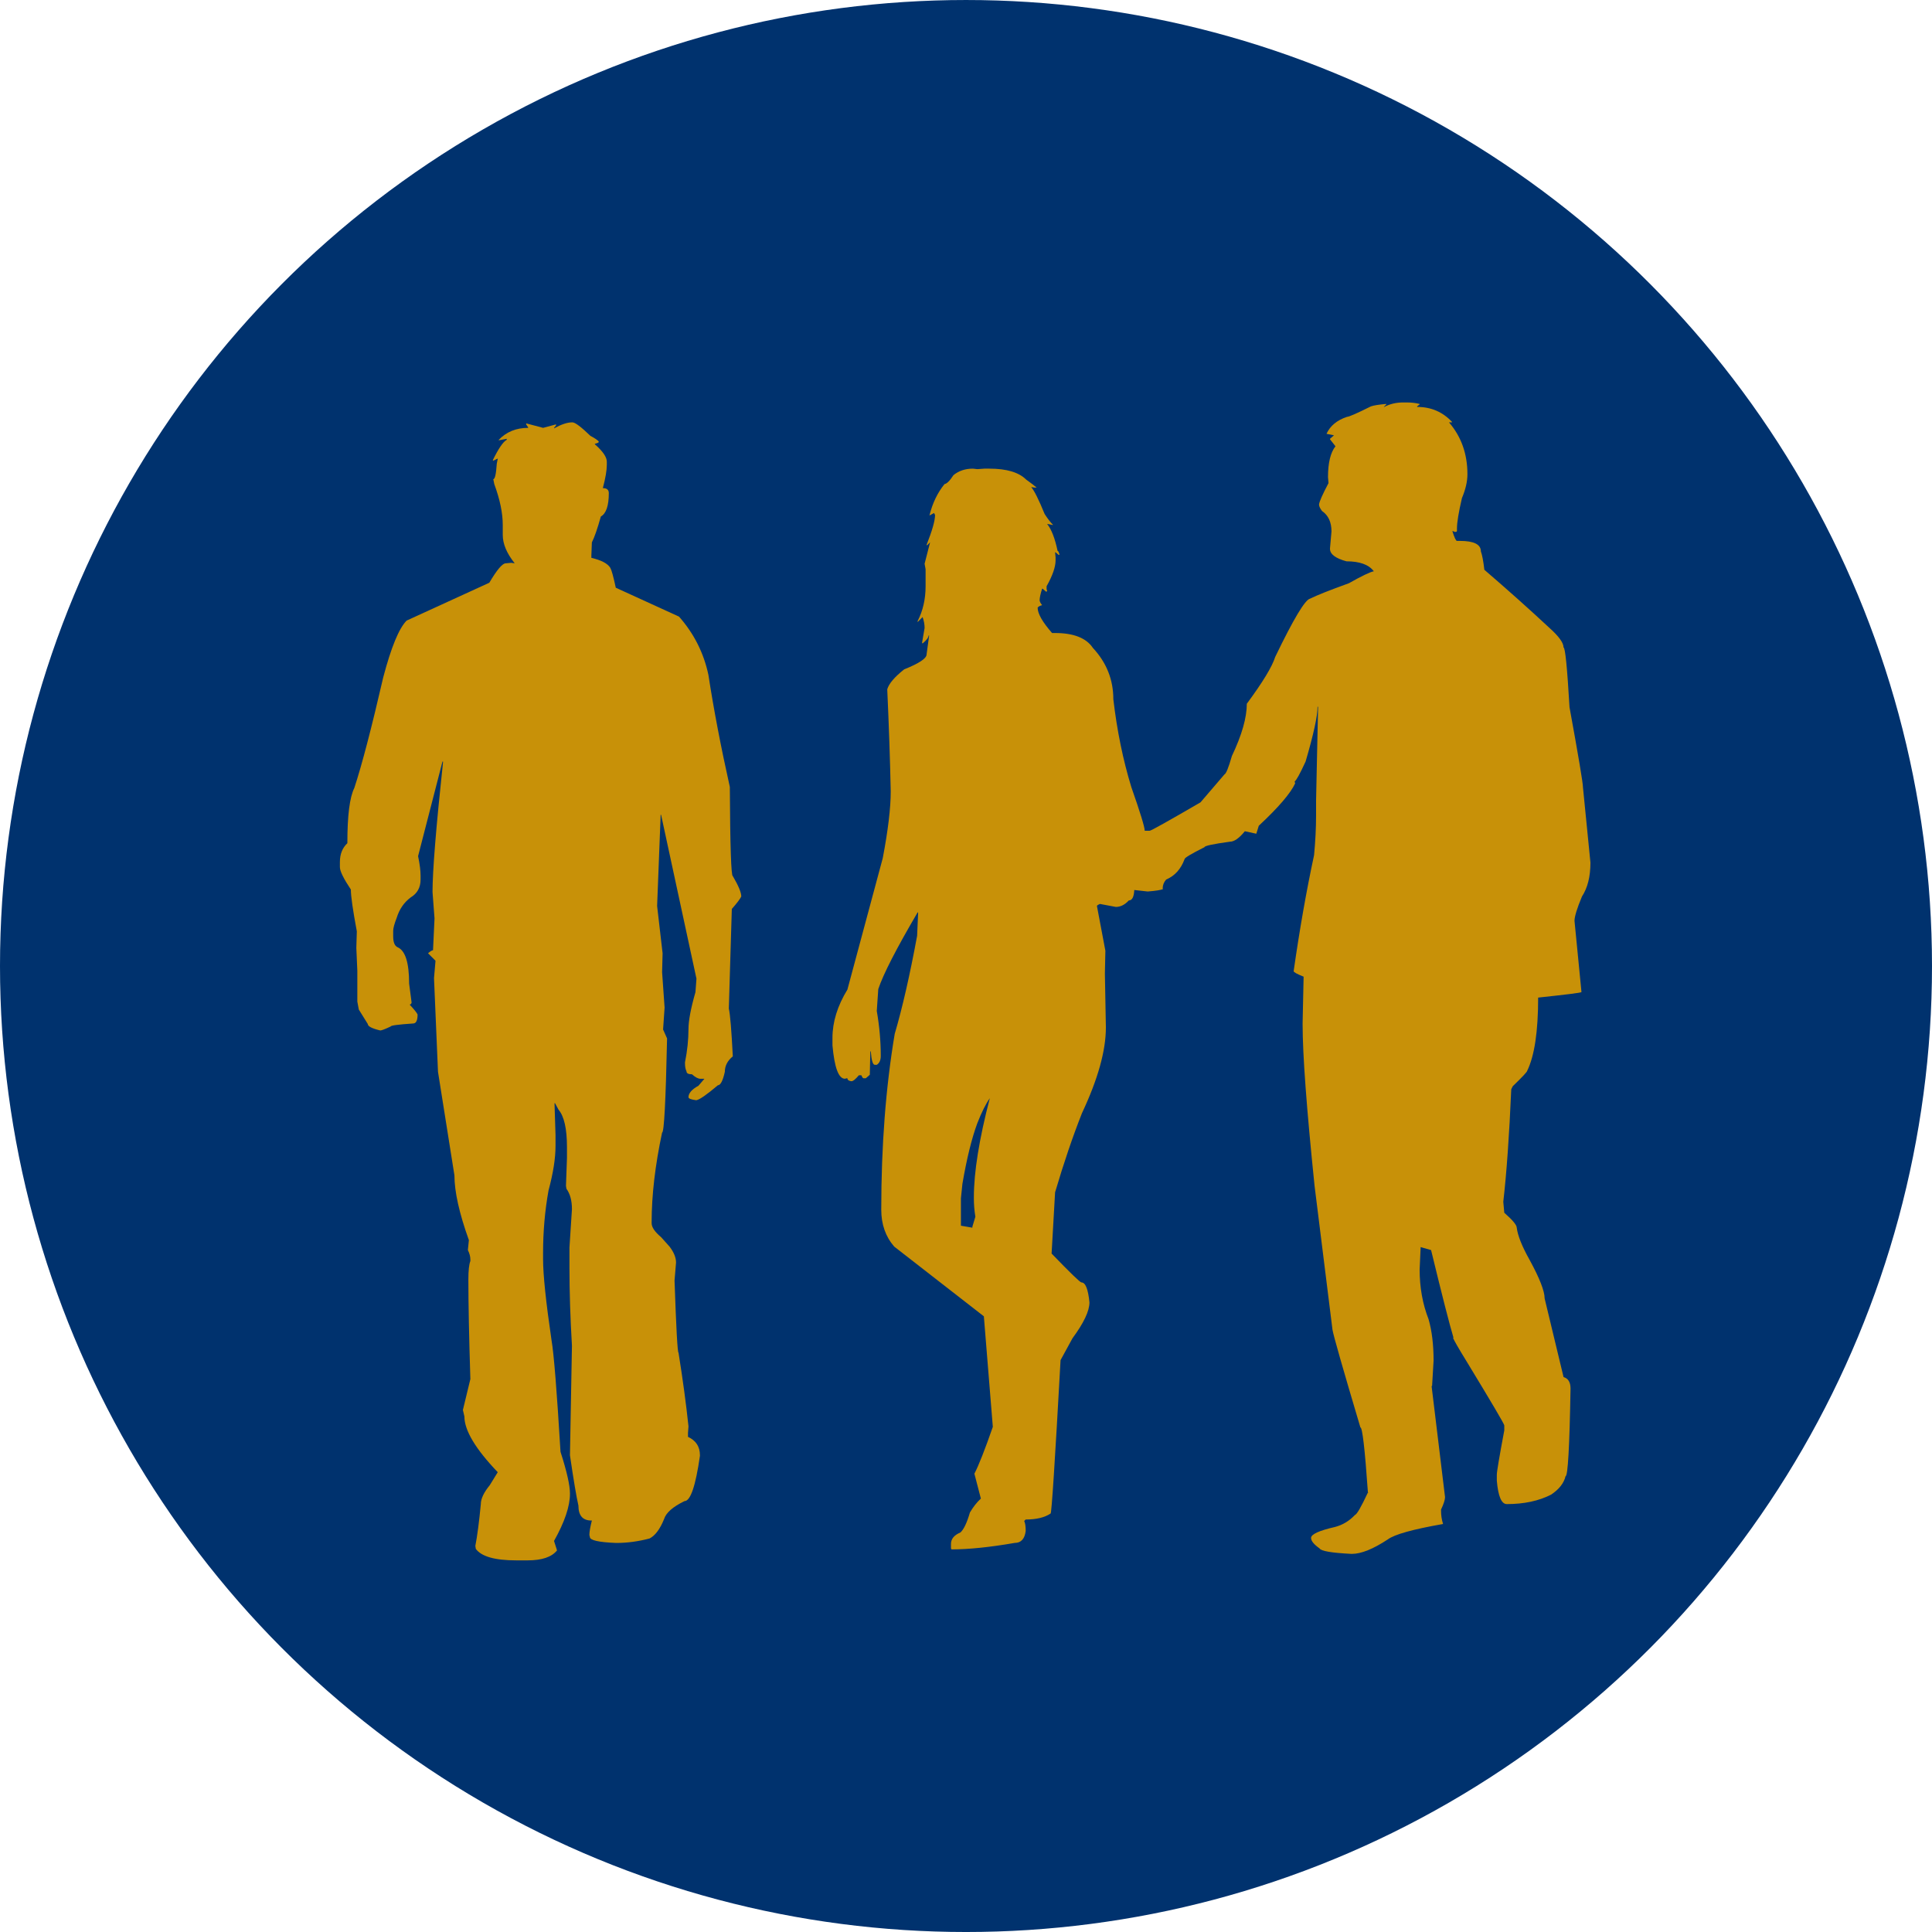 <?xml version="1.0" encoding="utf-8"?>
<!-- Generator: Adobe Illustrator 16.0.0, SVG Export Plug-In . SVG Version: 6.00 Build 0)  -->
<!DOCTYPE svg PUBLIC "-//W3C//DTD SVG 1.1//EN" "http://www.w3.org/Graphics/SVG/1.1/DTD/svg11.dtd">
<svg version="1.1" xmlns="http://www.w3.org/2000/svg" xmlns:xlink="http://www.w3.org/1999/xlink" x="0px" y="0px"
	 width="282.232px" height="282.232px" viewBox="-1057.768 -1812.768 282.232 282.232"
	 enable-background="new -1057.768 -1812.768 282.232 282.232" xml:space="preserve">
<g id="_x2D_--" display="none">
</g>
<g id="fond">
	<circle fill="#00326E" cx="-916.652" cy="-1671.651" r="141.116"/>
</g>
<g id="A" display="none">
	<g display="inline" opacity="0.9">
		<path fill="#FFFFFF" d="M-797.439-1698.659l-71.094,27.297l16.406,63.079H-980.13l16.406-63.448l-20.166-7.746l-26.318,98.308
			l-16.406-16.6l37.427-83.737l-46.143-17.153l118.945-45.926L-797.439-1698.659z M-863.577-1615.291l-12.988-52.935l-39.307,15.124
			l-39.819-15.493l-12.988,53.304H-863.577z M-871.097-1622.3h-90.063l8.545-37.257l36.743,14.755l35.718-12.911L-871.097-1622.3z"
			/>
	</g>
	<g id="Calque_2" display="inline">
	</g>
	<g id="Calque_7" display="inline">
	</g>
</g>
<g id="B">
	<g>
		<g>
			<path fill="#C89108" d="M-974.215-1751.066h0.073c0.387,0,1.26,0.654,2.619,1.965c0.727,0.389,1.139,0.68,1.236,0.873
				c0,0.098-0.194,0.194-0.582,0.291v0.072c1.164,1.019,1.746,1.868,1.746,2.547v0.436c0,0.826-0.194,1.965-0.582,3.42
				c0.582,0,0.873,0.243,0.873,0.728c0,1.844-0.389,2.983-1.164,3.419c-0.485,1.746-0.922,3.009-1.31,3.783l-0.073,1.893v0.363
				c1.455,0.34,2.376,0.825,2.766,1.455c0.192,0.34,0.46,1.31,0.8,2.91l9.239,4.22c2.184,2.474,3.613,5.312,4.293,8.513
				c0.775,5.045,1.818,10.501,3.129,16.369c0.047,8.683,0.192,13.023,0.436,13.023c0.824,1.407,1.237,2.4,1.237,2.982
				c-0.194,0.389-0.655,0.995-1.382,1.818l-0.438,14.551c0.193,0.826,0.388,3.154,0.582,6.984c-0.776,0.632-1.164,1.383-1.164,2.256
				c-0.291,1.31-0.631,1.965-1.018,1.965c-1.602,1.358-2.645,2.086-3.129,2.182h-0.072c-0.729-0.096-1.092-0.241-1.092-0.436
				c0-0.582,0.484-1.14,1.455-1.674l0.873-1.019h-0.582c-0.34,0-0.753-0.218-1.236-0.655c-0.535,0-0.801-0.145-0.801-0.436
				c-0.146-0.291-0.219-0.679-0.219-1.164v-0.146c0.339-1.696,0.51-3.321,0.51-4.874c0-1.212,0.339-3.007,1.019-5.384l0.146-1.965
				l-5.166-23.936h-0.072v0.219l-0.51,13.096l0.801,6.911l-0.072,2.765l0.363,5.166l-0.219,3.201l0.582,1.309
				c-0.194,9.168-0.436,13.751-0.727,13.751c-1.02,4.802-1.528,9.167-1.528,13.096v0.146c0,0.582,0.46,1.262,1.382,2.037
				l1.237,1.383c0.63,0.825,0.946,1.6,0.946,2.328l-0.219,2.619c0.242,7.033,0.437,10.549,0.582,10.549
				c0.63,3.929,1.115,7.518,1.455,10.768l-0.072,0.945v0.582c1.164,0.533,1.746,1.431,1.746,2.692v0.073
				c-0.632,4.412-1.383,6.62-2.256,6.62c-1.698,0.824-2.691,1.697-2.982,2.619c-0.582,1.455-1.286,2.401-2.11,2.837
				c-1.649,0.438-3.274,0.655-4.874,0.655c-2.572-0.098-3.856-0.389-3.856-0.873l-0.073-0.291c0-0.437,0.121-1.141,0.364-2.11
				h-0.073c-1.262,0-1.891-0.727-1.891-2.182c-0.291-1.263-0.704-3.711-1.237-7.349l0.291-16.006
				c-0.243-4.074-0.364-7.881-0.364-11.423v-2.91l0.364-5.602c0-1.261-0.268-2.256-0.8-2.982l-0.073-0.438l0.146-4.074v-1.6
				c0-2.667-0.413-4.486-1.236-5.457l-0.51-0.945h-0.072v0.072l0.145,4.584v1.6c0,1.796-0.34,3.954-1.018,6.476
				c-0.535,2.959-0.801,6.015-0.801,9.167v0.873c0,2.28,0.411,6.233,1.236,11.859c0.339,1.938,0.775,7.371,1.311,16.297
				c0.92,2.86,1.382,4.897,1.382,6.111c0,1.842-0.776,4.146-2.328,6.911l0.437,1.382c-0.776,0.97-2.208,1.455-4.293,1.455h-1.673
				c-3.104,0-5.069-0.558-5.894-1.673l-0.072-0.437c0.291-1.504,0.557-3.541,0.801-6.111c0-0.776,0.436-1.698,1.309-2.765
				l1.164-1.892c-3.25-3.396-4.874-6.111-4.874-8.148l-0.218-0.945l1.091-4.512c-0.194-6.16-0.291-11.009-0.291-14.551
				c0-1.309,0.097-2.206,0.291-2.691v-0.219c0-0.436-0.122-0.896-0.364-1.382l0.146-1.455c-1.408-3.929-2.11-7.081-2.11-9.458
				l-2.401-15.133l-0.582-13.678l0.219-2.547l-1.092-1.091c0.339-0.291,0.582-0.437,0.729-0.437l0.218-4.656l-0.291-3.855
				c0-3.057,0.509-9.36,1.528-18.916v-0.146h-0.073l-3.565,13.824c0.242,1.164,0.364,2.109,0.364,2.837v0.582
				c0,1.164-0.485,2.037-1.455,2.619c-0.971,0.728-1.649,1.723-2.037,2.983c-0.34,0.873-0.509,1.504-0.509,1.891v0.801
				c0,0.873,0.218,1.407,0.654,1.601c1.115,0.485,1.674,2.255,1.674,5.312l0.363,2.764c-0.049,0.195-0.146,0.291-0.291,0.291
				c0.679,0.729,1.066,1.214,1.164,1.455c0,0.873-0.219,1.311-0.654,1.311c-2.184,0.145-3.274,0.291-3.274,0.436
				c-0.825,0.39-1.335,0.582-1.528,0.582c-1.213-0.291-1.818-0.605-1.818-0.945l-1.31-2.109l-0.218-1.164v-4.512l-0.146-3.346
				l0.073-2.401c-0.582-3.104-0.873-5.141-0.873-6.111c-1.067-1.601-1.601-2.692-1.601-3.274v-0.727
				c0-1.164,0.363-2.085,1.092-2.766v-0.072c0-3.977,0.338-6.645,1.018-8.003c1.115-3.395,2.521-8.778,4.221-16.151
				c1.164-4.413,2.303-7.178,3.419-8.294l12.077-5.529c1.115-1.892,1.915-2.837,2.4-2.837l0.801-0.073l0.51,0.073
				c-1.164-1.455-1.746-2.838-1.746-4.147v-1.455c0-1.746-0.413-3.734-1.237-5.966l-0.146-0.728c0.242,0,0.411-0.751,0.51-2.255
				l0.145-0.729h-0.072l-0.582,0.291l-0.072-0.072c0.823-1.697,1.502-2.691,2.037-2.982v-0.146l-1.164,0.219v-0.072
				c1.114-1.164,2.546-1.746,4.292-1.746v-0.073l-0.291-0.437v-0.146l2.474,0.655l1.892-0.51v0.146l-0.291,0.364v0.072
				C-975.768-1750.775-974.895-1751.066-974.215-1751.066z"/>
			<path fill="#C89108" d="M-852.788-1753.977h0.509c0.679,0,1.311,0.072,1.893,0.219v0.072l-0.291,0.219l-0.073,0.072v0.072
				c2.037,0,3.734,0.729,5.093,2.184v0.072h-0.437c1.794,2.086,2.692,4.608,2.692,7.566c0,1.067-0.268,2.231-0.801,3.492
				c-0.485,2.086-0.728,3.564-0.728,4.438v0.364c0,0.098-0.098,0.146-0.291,0.146l-0.364-0.146v0.073
				c0.291,0.922,0.51,1.382,0.655,1.382h0.437c2.037,0,3.056,0.509,3.056,1.528c0.193,0.534,0.364,1.431,0.509,2.691
				c3.443,2.959,6.621,5.797,9.531,8.512c1.357,1.214,2.037,2.159,2.037,2.838c0.242,0,0.533,2.91,0.873,8.73
				c1.31,7.179,1.965,11.084,1.965,11.713l1.091,10.986c0,2.037-0.413,3.687-1.237,4.947c-0.727,1.746-1.091,2.936-1.091,3.564
				l1.019,10.404c-0.098,0.098-2.208,0.363-6.33,0.801c0,4.947-0.534,8.512-1.6,10.694c0,0.146-0.704,0.898-2.11,2.255l-0.218,0.438
				c-0.291,6.742-0.681,12.223-1.164,16.441l0.145,1.602c1.212,1.067,1.819,1.795,1.819,2.182c0.146,1.164,0.775,2.741,1.892,4.729
				c1.455,2.668,2.183,4.536,2.183,5.603l2.765,11.494c0.679,0.193,1.019,0.752,1.019,1.674c-0.146,8.536-0.389,12.805-0.728,12.805
				c-0.243,1.019-0.945,1.915-2.109,2.691c-1.796,0.921-3.954,1.383-6.476,1.383c-0.776,0-1.262-1.141-1.455-3.42v-0.873
				c0-0.436,0.364-2.595,1.091-6.475v-0.728c0-0.194-1.844-3.323-5.529-9.386c-1.164-1.891-1.818-3.031-1.964-3.419h0.073
				c-0.582-1.939-1.674-6.208-3.274-12.805l-1.528-0.437v0.072l-0.145,3.201c0,2.619,0.436,5.046,1.309,7.275
				c0.484,1.699,0.729,3.711,0.729,6.039l-0.219,3.711h-0.072l1.964,16.224c0,0.388-0.194,0.993-0.582,1.819v0.218
				c0,0.63,0.097,1.261,0.291,1.892c-4.414,0.775-7.106,1.527-8.075,2.256c-2.136,1.405-3.882,2.109-5.238,2.109h-0.073
				c-2.91-0.146-4.463-0.413-4.656-0.801c-0.825-0.582-1.237-1.091-1.237-1.527c0-0.534,1.164-1.067,3.492-1.601
				c1.115-0.291,2.085-0.873,2.91-1.746c0.291-0.098,0.921-1.189,1.893-3.274h0.072l-0.072-0.072v-0.072
				c-0.438-6.258-0.801-9.386-1.092-9.386c-2.571-8.634-3.929-13.387-4.074-14.26l-2.619-21.026
				c-1.164-11.3-1.746-19.157-1.746-23.572v-0.218l0.146-6.767c-0.971-0.387-1.455-0.654-1.455-0.8
				c0.873-6.111,1.866-11.761,2.983-16.952c0.192-2.037,0.291-3.952,0.291-5.747v-2.183l0.291-13.532v-0.218h-0.073
				c0,1.358-0.582,4.026-1.746,8.002c-0.825,1.796-1.358,2.766-1.601,2.91l0.072,0.291c-0.68,1.455-2.449,3.518-5.311,6.185
				l-0.363,1.164l-1.674-0.364c-0.825,1.02-1.553,1.528-2.183,1.528c-2.474,0.34-3.71,0.607-3.71,0.8
				c-1.941,0.972-2.91,1.554-2.91,1.746c-0.535,1.455-1.432,2.45-2.692,2.983c-0.34,0.389-0.509,0.825-0.509,1.31l0.072,0.072
				c-0.291,0.146-1.044,0.268-2.256,0.364l-1.964-0.218c-0.049,1.018-0.316,1.527-0.8,1.527c-0.582,0.631-1.214,0.945-1.893,0.945
				l-2.328-0.436c-0.243,0.098-0.389,0.194-0.436,0.291l1.236,6.547l-0.072,3.348l0.145,7.857c0,3.396-1.164,7.566-3.492,12.514
				c-1.358,3.444-2.668,7.3-3.928,11.567l-0.51,8.948c2.716,2.814,4.171,4.221,4.365,4.221c0.582,0,0.97,0.971,1.164,2.91
				c0,1.262-0.825,3.008-2.474,5.238l-1.746,3.201c-0.825,14.938-1.31,22.408-1.455,22.408c-0.873,0.582-2.086,0.873-3.638,0.873
				l-0.219,0.218c0.146,0.291,0.219,0.775,0.219,1.455c-0.146,1.164-0.68,1.746-1.601,1.746c-3.638,0.63-6.719,0.946-9.239,0.946
				l-0.073-0.146v-0.654c0-0.728,0.46-1.286,1.382-1.674c0.484-0.436,0.946-1.407,1.383-2.91c0.484-0.825,1.019-1.504,1.601-2.037
				l-0.946-3.637c0.63-1.214,1.528-3.492,2.692-6.84l-1.31-16.15l-13.096-10.186c-1.262-1.455-1.892-3.249-1.892-5.385
				c0-9.313,0.655-17.872,1.964-25.682c1.115-3.783,2.207-8.56,3.274-14.332l0.146-3.348v-0.072h-0.072
				c-3.105,5.287-5.021,9.021-5.748,11.204l-0.219,3.201c0.388,2.231,0.582,4.414,0.582,6.548c0,0.631-0.194,1.067-0.582,1.31
				h-0.291c-0.291,0-0.485-0.655-0.582-1.964h-0.072l-0.072,3.419l-0.582,0.509h-0.364c-0.098-0.047-0.194-0.192-0.291-0.436h-0.364
				c-0.485,0.582-0.849,0.873-1.091,0.873c-0.389-0.048-0.582-0.193-0.582-0.438h-0.073l-0.291,0.073
				c-0.922,0-1.527-1.624-1.818-4.874v-1.092c0-2.328,0.728-4.68,2.183-7.057l5.165-19.207c0.775-4.074,1.164-7.323,1.164-9.75
				c-0.098-4.656-0.267-9.627-0.509-14.914c0.242-0.824,1.066-1.794,2.474-2.91c2.183-0.873,3.273-1.601,3.273-2.183l0.364-2.692
				v-0.072h-0.073c0,0.291-0.291,0.68-0.873,1.164l-0.072-0.072v-0.073l0.363-2.11c0-0.532-0.098-1.065-0.291-1.6l-0.727,0.727
				v-0.145c0.774-1.503,1.164-3.201,1.164-5.094v-2.473l-0.146-0.801l0.801-3.129l-0.437,0.438l-0.073-0.073
				c0.824-2.085,1.237-3.54,1.237-4.365l-0.146-0.291l-0.654,0.364v-0.073c0.436-1.746,1.164-3.249,2.182-4.511
				c0.339-0.048,0.775-0.484,1.311-1.31c0.774-0.63,1.721-0.946,2.837-0.946l0.655,0.073l1.018-0.073h0.729
				c2.521,0,4.315,0.535,5.383,1.602c0.679,0.485,1.188,0.873,1.528,1.164h-0.291l-0.509-0.073c0.436,0.485,1.091,1.795,1.964,3.929
				c0.437,0.68,0.848,1.213,1.237,1.601h-0.073l-0.8-0.146c0.629,0.776,1.139,2.086,1.527,3.929c0.097,0,0.193,0.194,0.291,0.582
				h-0.146l-0.437-0.364h-0.072l0.072,0.729v0.436c0,0.972-0.437,2.232-1.31,3.783v0.51l0.073,0.072v0.073l-0.073,0.146h-0.073
				l-0.509-0.437h-0.073c-0.243,0.776-0.363,1.335-0.363,1.673c0,0.195,0.12,0.438,0.363,0.729c-0.34,0.098-0.558,0.218-0.654,0.363
				c0,0.873,0.702,2.109,2.109,3.711h0.438c2.715,0,4.558,0.727,5.529,2.182c1.987,2.136,2.982,4.633,2.982,7.494
				c0.533,4.56,1.406,8.828,2.619,12.805c1.31,3.735,1.965,5.869,1.965,6.402h0.727c0.193,0,2.667-1.383,7.422-4.146l3.492-4.074
				c0.241-0.097,0.605-0.994,1.091-2.692c1.455-3.056,2.183-5.603,2.183-7.64c2.328-3.151,3.711-5.431,4.146-6.838
				c2.667-5.529,4.365-8.367,5.094-8.513c0.969-0.484,2.86-1.237,5.674-2.255c1.893-1.066,3.104-1.648,3.639-1.746
				c-0.729-0.97-2.063-1.455-4.002-1.455c-1.601-0.438-2.4-1.043-2.4-1.819v-0.073l0.218-2.473c0-1.357-0.462-2.353-1.382-2.983
				c-0.291-0.388-0.438-0.702-0.438-0.946c0.048-0.436,0.51-1.479,1.383-3.128l-0.072-0.873c0-2.085,0.363-3.589,1.091-4.511
				l-0.8-1.019v-0.073l0.582-0.509l-1.092-0.218c0.533-1.164,1.527-1.988,2.982-2.475c0.291,0,1.455-0.509,3.492-1.527
				c0.388-0.146,1.14-0.266,2.256-0.363v0.072l-0.363,0.363h0.072C-854.729-1753.758-853.807-1753.977-852.788-1753.977z
				 M-917.394-1637.716v4.001l1.673,0.291v-0.145l0.438-1.455c-0.146-0.873-0.219-1.771-0.219-2.692v-0.146
				c0-3.686,0.775-8.512,2.328-14.479c-0.582,0.826-1.189,2.037-1.818,3.639c-0.826,2.231-1.554,5.19-2.184,8.875L-917.394-1637.716
				z"/>
		</g>
	</g>
</g>
<g id="C" display="none">
</g>
</svg>
